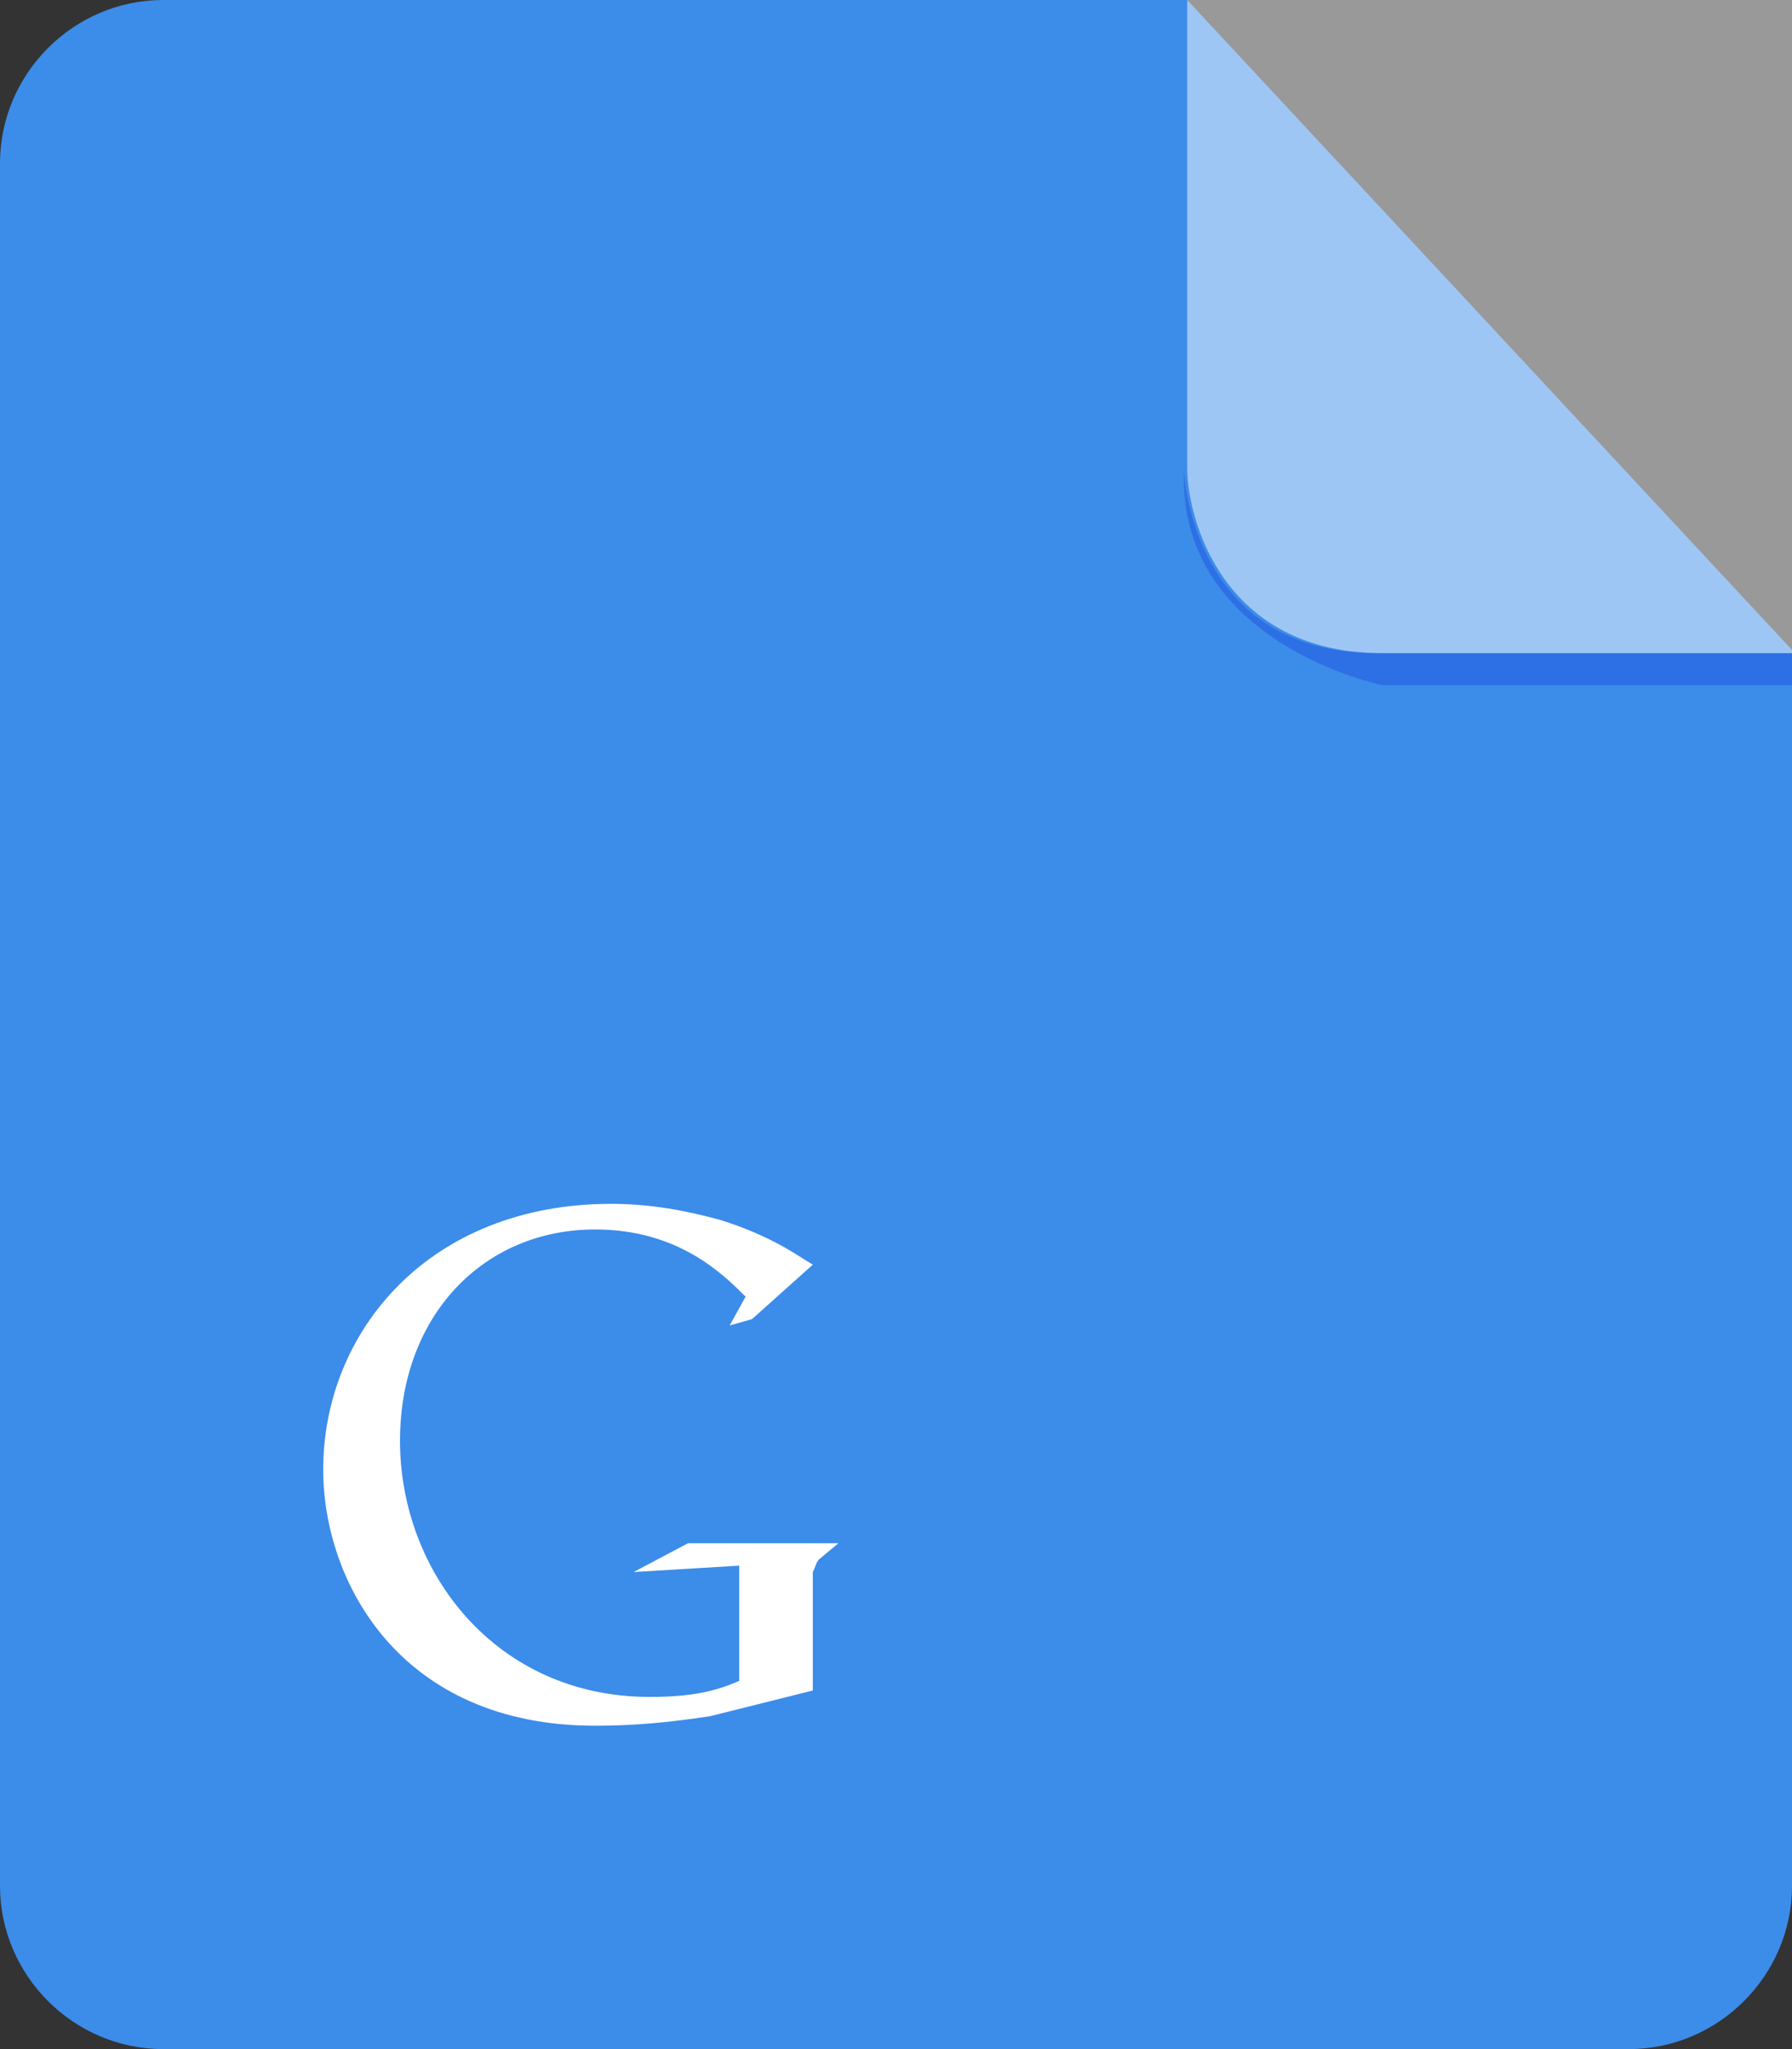 <?xml version="1.0"?><svg xmlns="http://www.w3.org/2000/svg" width="56" height="64" viewBox="0 0 56 64"><rect x="0" y="0" width="56" height="64" fill="#333333" stroke="none"/><g fill-rule="evenodd" clip-rule="evenodd"><path d="m5.1 0c-2.8 0-5.1 2.3-5.1 5.1v53.8c0 2.8 2.3 5.1 5.1 5.1h45.8c2.8 0 5.1-2.3 5.1-5.1v-38.6l-18.9-20.3h-32z" fill="#3C8CEA"></path><path d="m56 20.4v1h-12.8s-6.4-1.3-6.2-6.7c0 0 0.2 5.7 6 5.7h33z" fill="#2D6FE4"></path><path d="m37.1 0v14.6c0 1.6 1.1 5.8 6.1 5.8h32.8l-18.9-20.4z" opacity=".5" fill="#fff"></path><path d="m25.4 52.8l-3.2 0.8c-1.3 0.2-2.4 0.3-3.6 0.3-6.1 0-8.5-4.5-8.5-8 0-4.3 3.3-8.3 9-8.3 1.2 0 2.3 0.2 3.4 0.5 1.6 0.5 2.4 1.1 2.9 1.4l-1.9 1.7-0.7 0.2 0.5-0.9c-0.7-0.7-2.1-2.1-4.7-2.1-3.5 0-6.1 2.7-6.1 6.6 0 4.1 3 8 7.8 8 1.4 0 2.1-0.2 2.8-0.5v-3.6l-3.3 0.2 1.7-0.9h4.7l-0.6 0.5c-0.1 0.1-0.1 0.2-0.2 0.4 0 0.2 0 0.8 0 1v2.7z" fill="#fff"></path></g></svg>